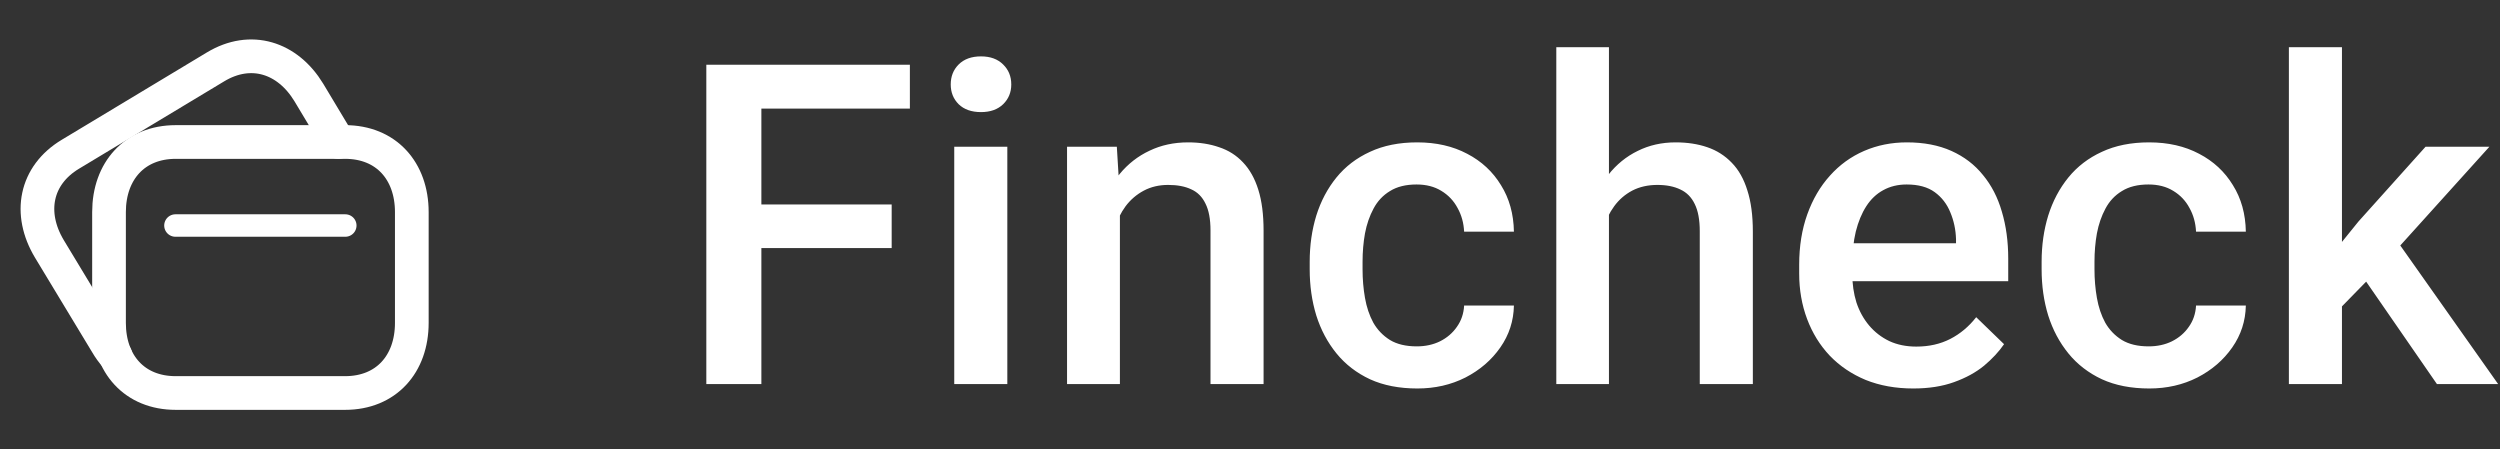 <svg width="1113" height="200" viewBox="0 0 1113 200" fill="none" xmlns="http://www.w3.org/2000/svg">
<rect x="0" y="0" width="1113" height="200" fill="#333333" stroke="none"/>
<path fill-rule="evenodd" clip-rule="evenodd" d="M153.646 63.216H78.218C59.976 63.216 48.535 76.134 48.535 94.422V143.761C48.535 162.048 59.913 174.966 78.218 174.966H153.637C171.951 174.966 183.337 162.048 183.337 143.761V94.422C183.337 76.134 171.951 63.216 153.646 63.216Z" stroke="white" stroke-width="15" stroke-linecap="round" stroke-linejoin="round"/>
<path d="M78.101 100.403H153.727" stroke="white" stroke-width="10" stroke-linecap="round" stroke-linejoin="round"/>
<path d="M150.71 63.197L137.495 41.171C128.027 25.578 111.649 20.317 95.93 29.794L31.357 68.656C15.701 78.061 12.548 95.024 21.953 110.744L47.464 152.957C48.654 155.002 49.969 156.84 51.473 158.488V158.552" stroke="white" stroke-width="15" stroke-linecap="round" stroke-linejoin="round"/>
<path d="M338.965 28.812V171H314.453V28.812H338.965ZM396.973 91.019V110.453H332.715V91.019H396.973ZM405.078 28.812V48.344H332.715V28.812H405.078ZM448.461 65.336V171H424.828V65.336H448.461ZM423.266 37.602C423.266 34.021 424.438 31.059 426.781 28.715C429.19 26.306 432.51 25.102 436.742 25.102C440.909 25.102 444.197 26.306 446.605 28.715C449.014 31.059 450.219 34.021 450.219 37.602C450.219 41.117 449.014 44.047 446.605 46.391C444.197 48.734 440.909 49.906 436.742 49.906C432.51 49.906 429.19 48.734 426.781 46.391C424.438 44.047 423.266 41.117 423.266 37.602ZM498.582 87.894V171H475.047V65.336H497.215L498.582 87.894ZM494.383 114.262L486.766 114.164C486.831 106.677 487.872 99.809 489.891 93.559C491.974 87.309 494.839 81.938 498.484 77.445C502.195 72.953 506.622 69.503 511.766 67.094C516.909 64.62 522.638 63.383 528.953 63.383C534.031 63.383 538.621 64.099 542.723 65.531C546.889 66.898 550.438 69.144 553.367 72.269C556.362 75.394 558.641 79.463 560.203 84.477C561.766 89.424 562.547 95.512 562.547 102.738V171H538.914V102.641C538.914 97.562 538.165 93.559 536.668 90.629C535.236 87.634 533.12 85.518 530.32 84.281C527.586 82.979 524.168 82.328 520.066 82.328C516.03 82.328 512.417 83.174 509.227 84.867C506.036 86.56 503.335 88.871 501.121 91.801C498.973 94.731 497.312 98.116 496.141 101.957C494.969 105.798 494.383 109.9 494.383 114.262ZM630.734 154.203C634.576 154.203 638.026 153.454 641.086 151.957C644.211 150.395 646.717 148.246 648.605 145.512C650.559 142.777 651.633 139.62 651.828 136.039H673.996C673.866 142.875 671.848 149.092 667.941 154.691C664.035 160.29 658.859 164.75 652.414 168.07C645.969 171.326 638.84 172.953 631.027 172.953C622.954 172.953 615.923 171.586 609.934 168.852C603.944 166.052 598.964 162.211 594.992 157.328C591.021 152.445 588.026 146.814 586.008 140.434C584.055 134.053 583.078 127.217 583.078 119.926V116.508C583.078 109.216 584.055 102.38 586.008 96C588.026 89.555 591.021 83.891 594.992 79.008C598.964 74.125 603.944 70.316 609.934 67.582C615.923 64.783 622.922 63.383 630.93 63.383C639.393 63.383 646.815 65.076 653.195 68.461C659.576 71.781 664.589 76.436 668.234 82.426C671.945 88.35 673.866 95.251 673.996 103.129H651.828C651.633 99.223 650.656 95.707 648.898 92.582C647.206 89.392 644.797 86.853 641.672 84.965C638.612 83.077 634.934 82.133 630.637 82.133C625.884 82.133 621.945 83.109 618.82 85.062C615.695 86.951 613.254 89.555 611.496 92.875C609.738 96.13 608.469 99.809 607.688 103.91C606.971 107.947 606.613 112.146 606.613 116.508V119.926C606.613 124.288 606.971 128.52 607.688 132.621C608.404 136.723 609.641 140.401 611.398 143.656C613.221 146.846 615.695 149.418 618.82 151.371C621.945 153.259 625.917 154.203 630.734 154.203ZM716.305 21V171H692.867V21H716.305ZM712.203 114.262L704.586 114.164C704.651 106.872 705.66 100.134 707.613 93.949C709.632 87.764 712.431 82.393 716.012 77.836C719.658 73.213 724.02 69.665 729.098 67.191C734.176 64.652 739.807 63.383 745.992 63.383C751.201 63.383 755.888 64.099 760.055 65.531C764.286 66.963 767.932 69.275 770.992 72.465C774.052 75.59 776.363 79.691 777.926 84.769C779.553 89.783 780.367 95.902 780.367 103.129V171H756.734V102.934C756.734 97.856 755.986 93.819 754.488 90.824C753.056 87.829 750.94 85.681 748.141 84.379C745.341 83.012 741.923 82.328 737.887 82.328C733.655 82.328 729.911 83.174 726.656 84.867C723.466 86.56 720.797 88.871 718.648 91.801C716.5 94.731 714.872 98.116 713.766 101.957C712.724 105.798 712.203 109.9 712.203 114.262ZM851.777 172.953C843.965 172.953 836.901 171.684 830.586 169.145C824.336 166.54 818.997 162.927 814.57 158.305C810.208 153.682 806.855 148.246 804.512 141.996C802.168 135.746 800.996 129.008 800.996 121.781V117.875C800.996 109.607 802.201 102.12 804.609 95.414C807.018 88.708 810.371 82.979 814.668 78.227C818.965 73.409 824.043 69.731 829.902 67.191C835.762 64.652 842.109 63.383 848.945 63.383C856.497 63.383 863.105 64.652 868.77 67.191C874.434 69.731 879.121 73.311 882.832 77.934C886.608 82.491 889.408 87.927 891.23 94.242C893.118 100.557 894.062 107.523 894.062 115.141V125.199H812.422V108.305H870.82V106.449C870.69 102.217 869.844 98.246 868.281 94.535C866.784 90.824 864.473 87.829 861.348 85.551C858.223 83.272 854.056 82.133 848.848 82.133C844.941 82.133 841.458 82.979 838.398 84.672C835.404 86.299 832.897 88.676 830.879 91.801C828.861 94.926 827.298 98.702 826.191 103.129C825.15 107.491 824.629 112.406 824.629 117.875V121.781C824.629 126.404 825.247 130.701 826.484 134.672C827.786 138.578 829.674 141.996 832.148 144.926C834.622 147.855 837.617 150.167 841.133 151.859C844.648 153.487 848.652 154.301 853.145 154.301C858.809 154.301 863.854 153.161 868.281 150.883C872.708 148.604 876.549 145.382 879.805 141.215L892.207 153.227C889.928 156.547 886.966 159.737 883.32 162.797C879.674 165.792 875.215 168.233 869.941 170.121C864.733 172.009 858.678 172.953 851.777 172.953ZM956.586 154.203C960.427 154.203 963.878 153.454 966.938 151.957C970.062 150.395 972.569 148.246 974.457 145.512C976.41 142.777 977.484 139.62 977.68 136.039H999.848C999.717 142.875 997.699 149.092 993.793 154.691C989.887 160.29 984.711 164.75 978.266 168.07C971.82 171.326 964.691 172.953 956.879 172.953C948.806 172.953 941.775 171.586 935.785 168.852C929.796 166.052 924.815 162.211 920.844 157.328C916.872 152.445 913.878 146.814 911.859 140.434C909.906 134.053 908.93 127.217 908.93 119.926V116.508C908.93 109.216 909.906 102.38 911.859 96C913.878 89.555 916.872 83.891 920.844 79.008C924.815 74.125 929.796 70.316 935.785 67.582C941.775 64.783 948.773 63.383 956.781 63.383C965.245 63.383 972.667 65.076 979.047 68.461C985.427 71.781 990.44 76.436 994.086 82.426C997.797 88.35 999.717 95.251 999.848 103.129H977.68C977.484 99.223 976.508 95.707 974.75 92.582C973.057 89.392 970.648 86.853 967.523 84.965C964.464 83.077 960.785 82.133 956.488 82.133C951.736 82.133 947.797 83.109 944.672 85.062C941.547 86.951 939.105 89.555 937.348 92.875C935.59 96.13 934.32 99.809 933.539 103.91C932.823 107.947 932.465 112.146 932.465 116.508V119.926C932.465 124.288 932.823 128.52 933.539 132.621C934.255 136.723 935.492 140.401 937.25 143.656C939.073 146.846 941.547 149.418 944.672 151.371C947.797 153.259 951.768 154.203 956.586 154.203ZM1042.64 21V171H1019.01V21H1042.64ZM1108.27 65.336L1062.27 116.312L1037.08 142.094L1030.93 122.172L1049.97 98.637L1079.85 65.336H1108.27ZM1084.93 171L1050.65 121.391L1065.5 104.887L1112.18 171H1084.93Z" fill="white"/>
</svg>
